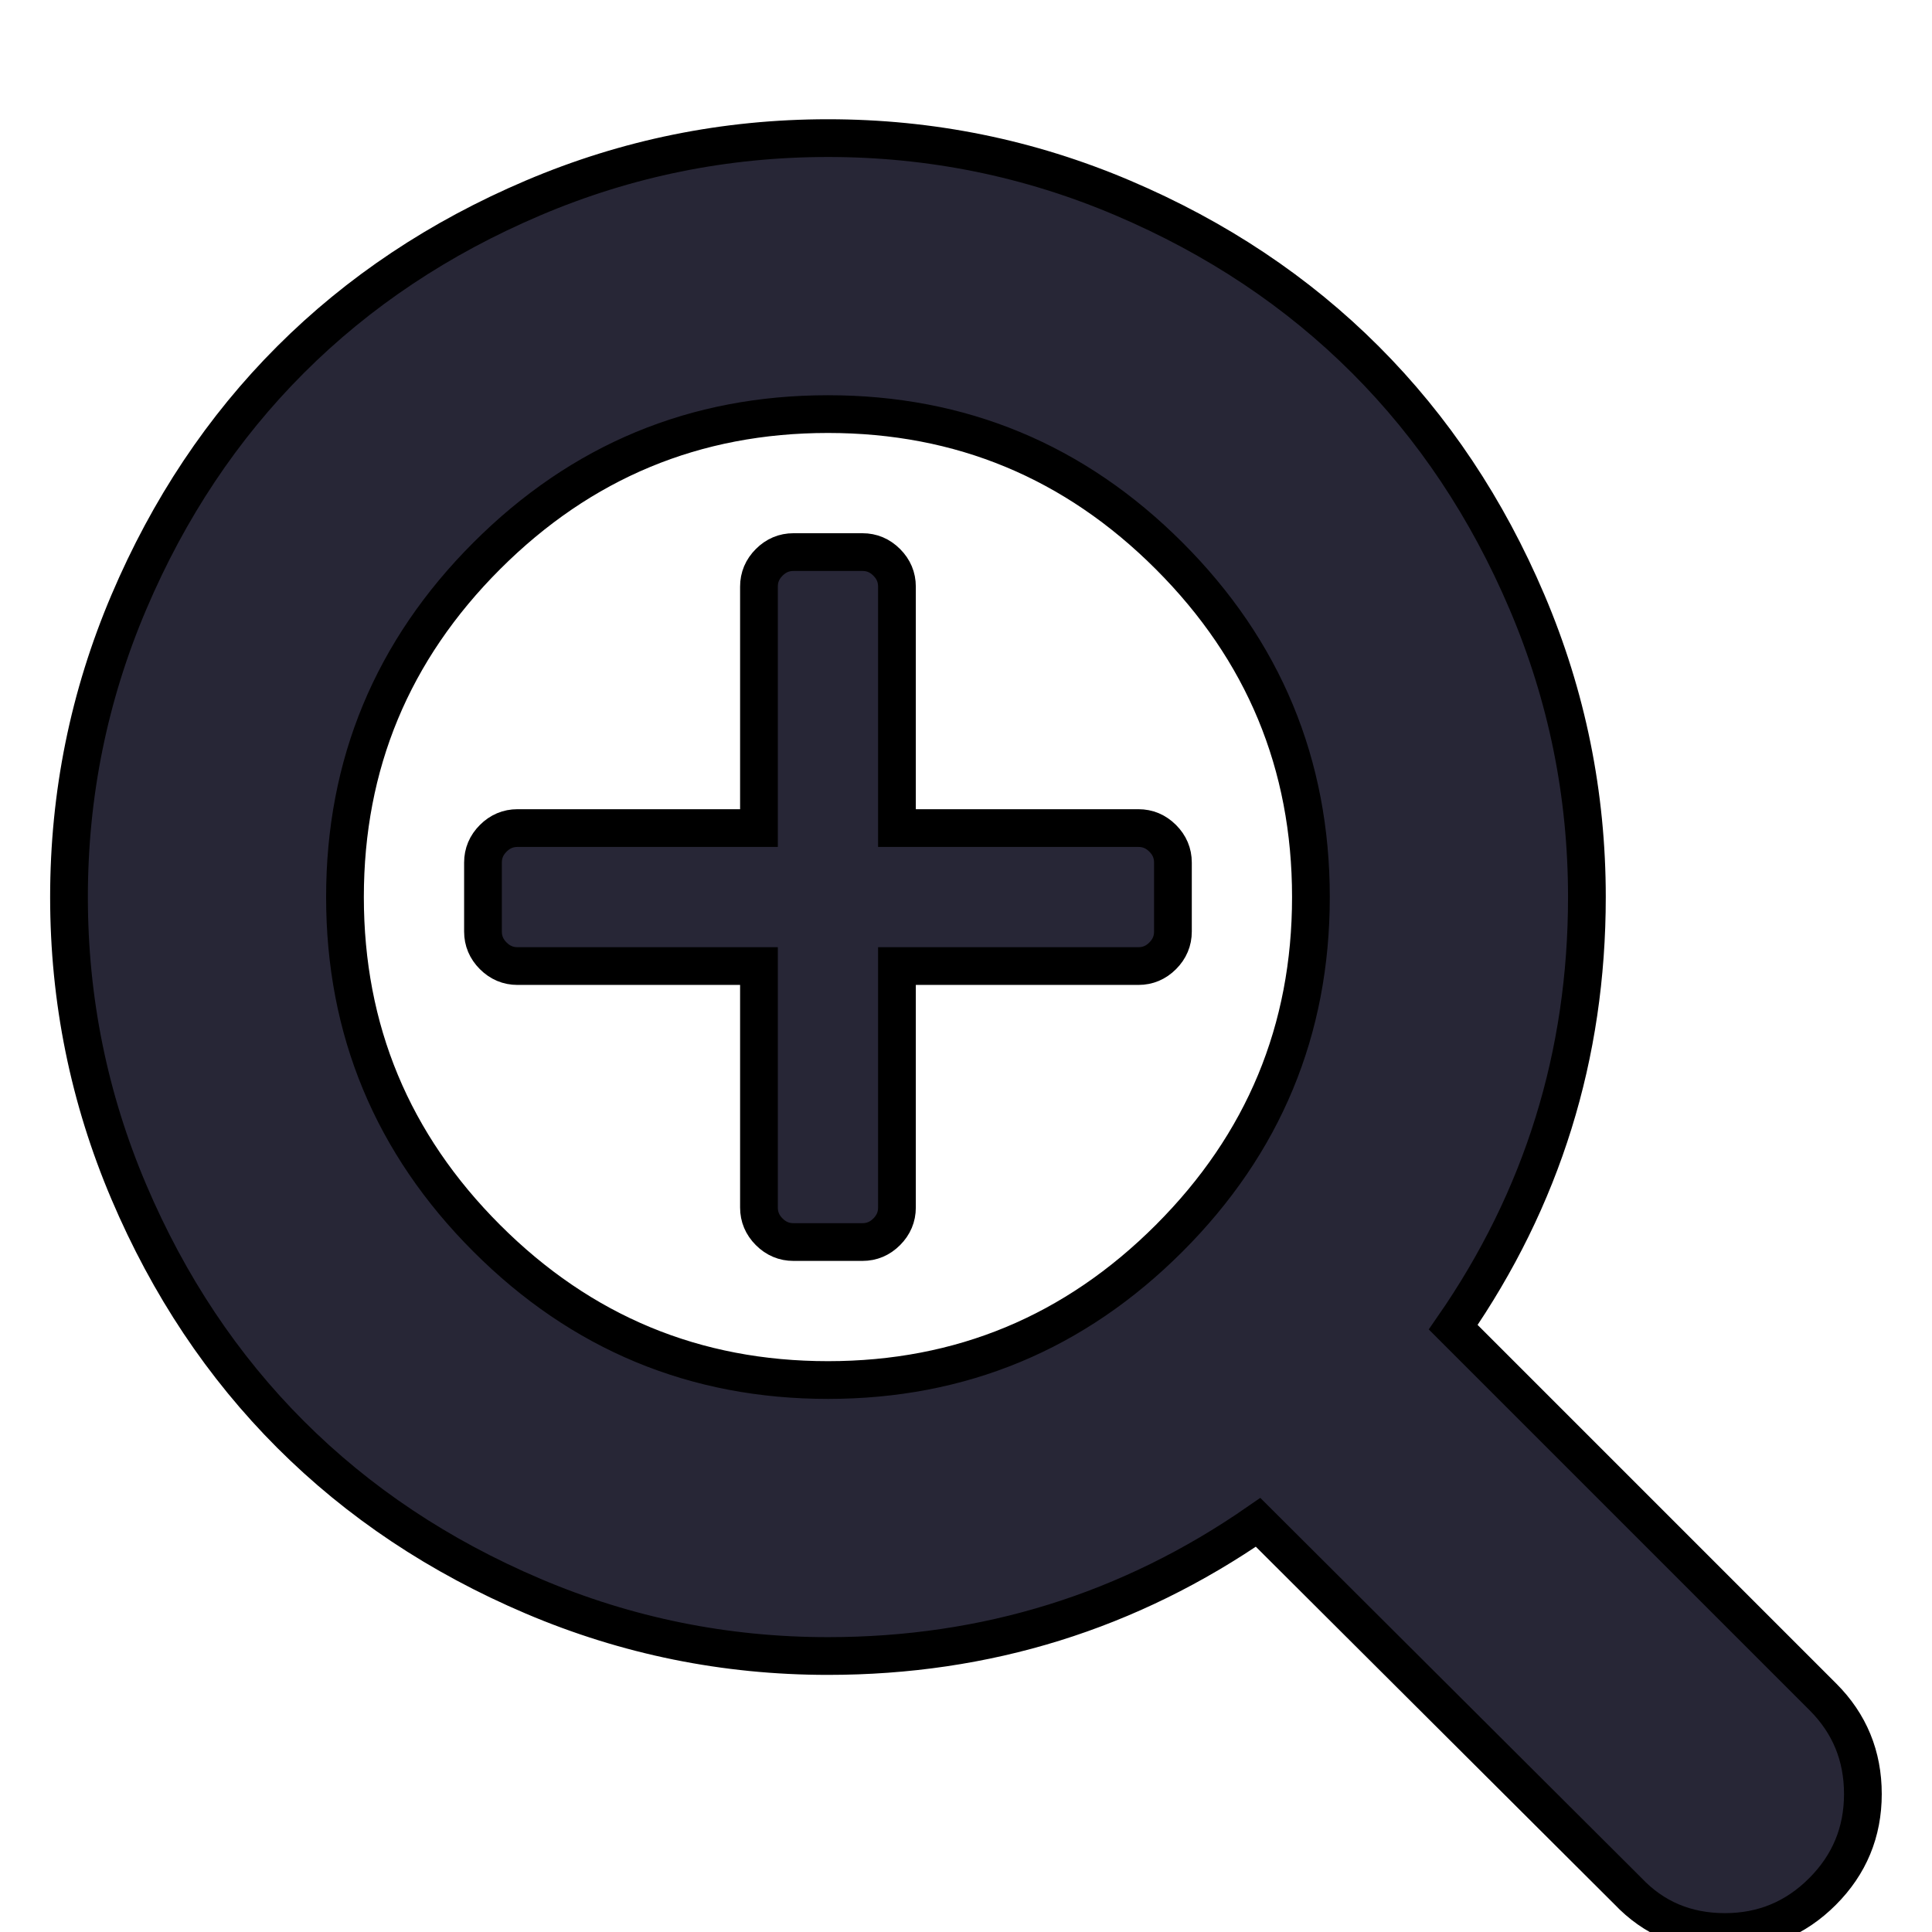 <svg xmlns="http://www.w3.org/2000/svg" fill="currentColor" viewBox="0 0 1024 1024" stroke-width="20.0" stroke="currentColor">
    <path d="M621.677 457.179l0 36.569q0 7.428-5.428 12.856t-12.856 5.428l-127.992 0 0 127.992q0 7.428-5.428 12.856t-12.856 5.428l-36.569 0q-7.428 0-12.856-5.428t-5.428-12.856l0-127.992-127.992 0q-7.428 0-12.856-5.428t-5.428-12.856l0-36.569q0-7.428 5.428-12.856t12.856-5.428l127.992 0 0-127.992q0-7.428 5.428-12.856t12.856-5.428l36.569 0q7.428 0 12.856 5.428t5.428 12.856l0 127.992 127.992 0q7.428 0 12.856 5.428t5.428 12.856zm73.138 18.285q0-105.708-75.138-180.846t-180.846-75.138-180.846 75.138-75.138 180.846 75.138 180.846 180.846 75.138 180.846-75.138 75.138-180.846zm292.553 475.398q0 30.284-21.427 51.711t-51.711 21.427q-30.855 0-51.425-21.713l-195.987-195.416q-102.279 70.853-227.985 70.853-81.709 0-156.276-31.712t-128.563-85.709-85.709-128.563-31.712-156.276 31.712-156.276 85.709-128.563 128.563-85.709 156.276-31.712 156.276 31.712 128.563 85.709 85.709 128.563 31.712 156.276q0 125.706-70.853 227.985l195.987 195.987q21.142 21.142 21.142 51.425z" fill="#272636" />
</svg>